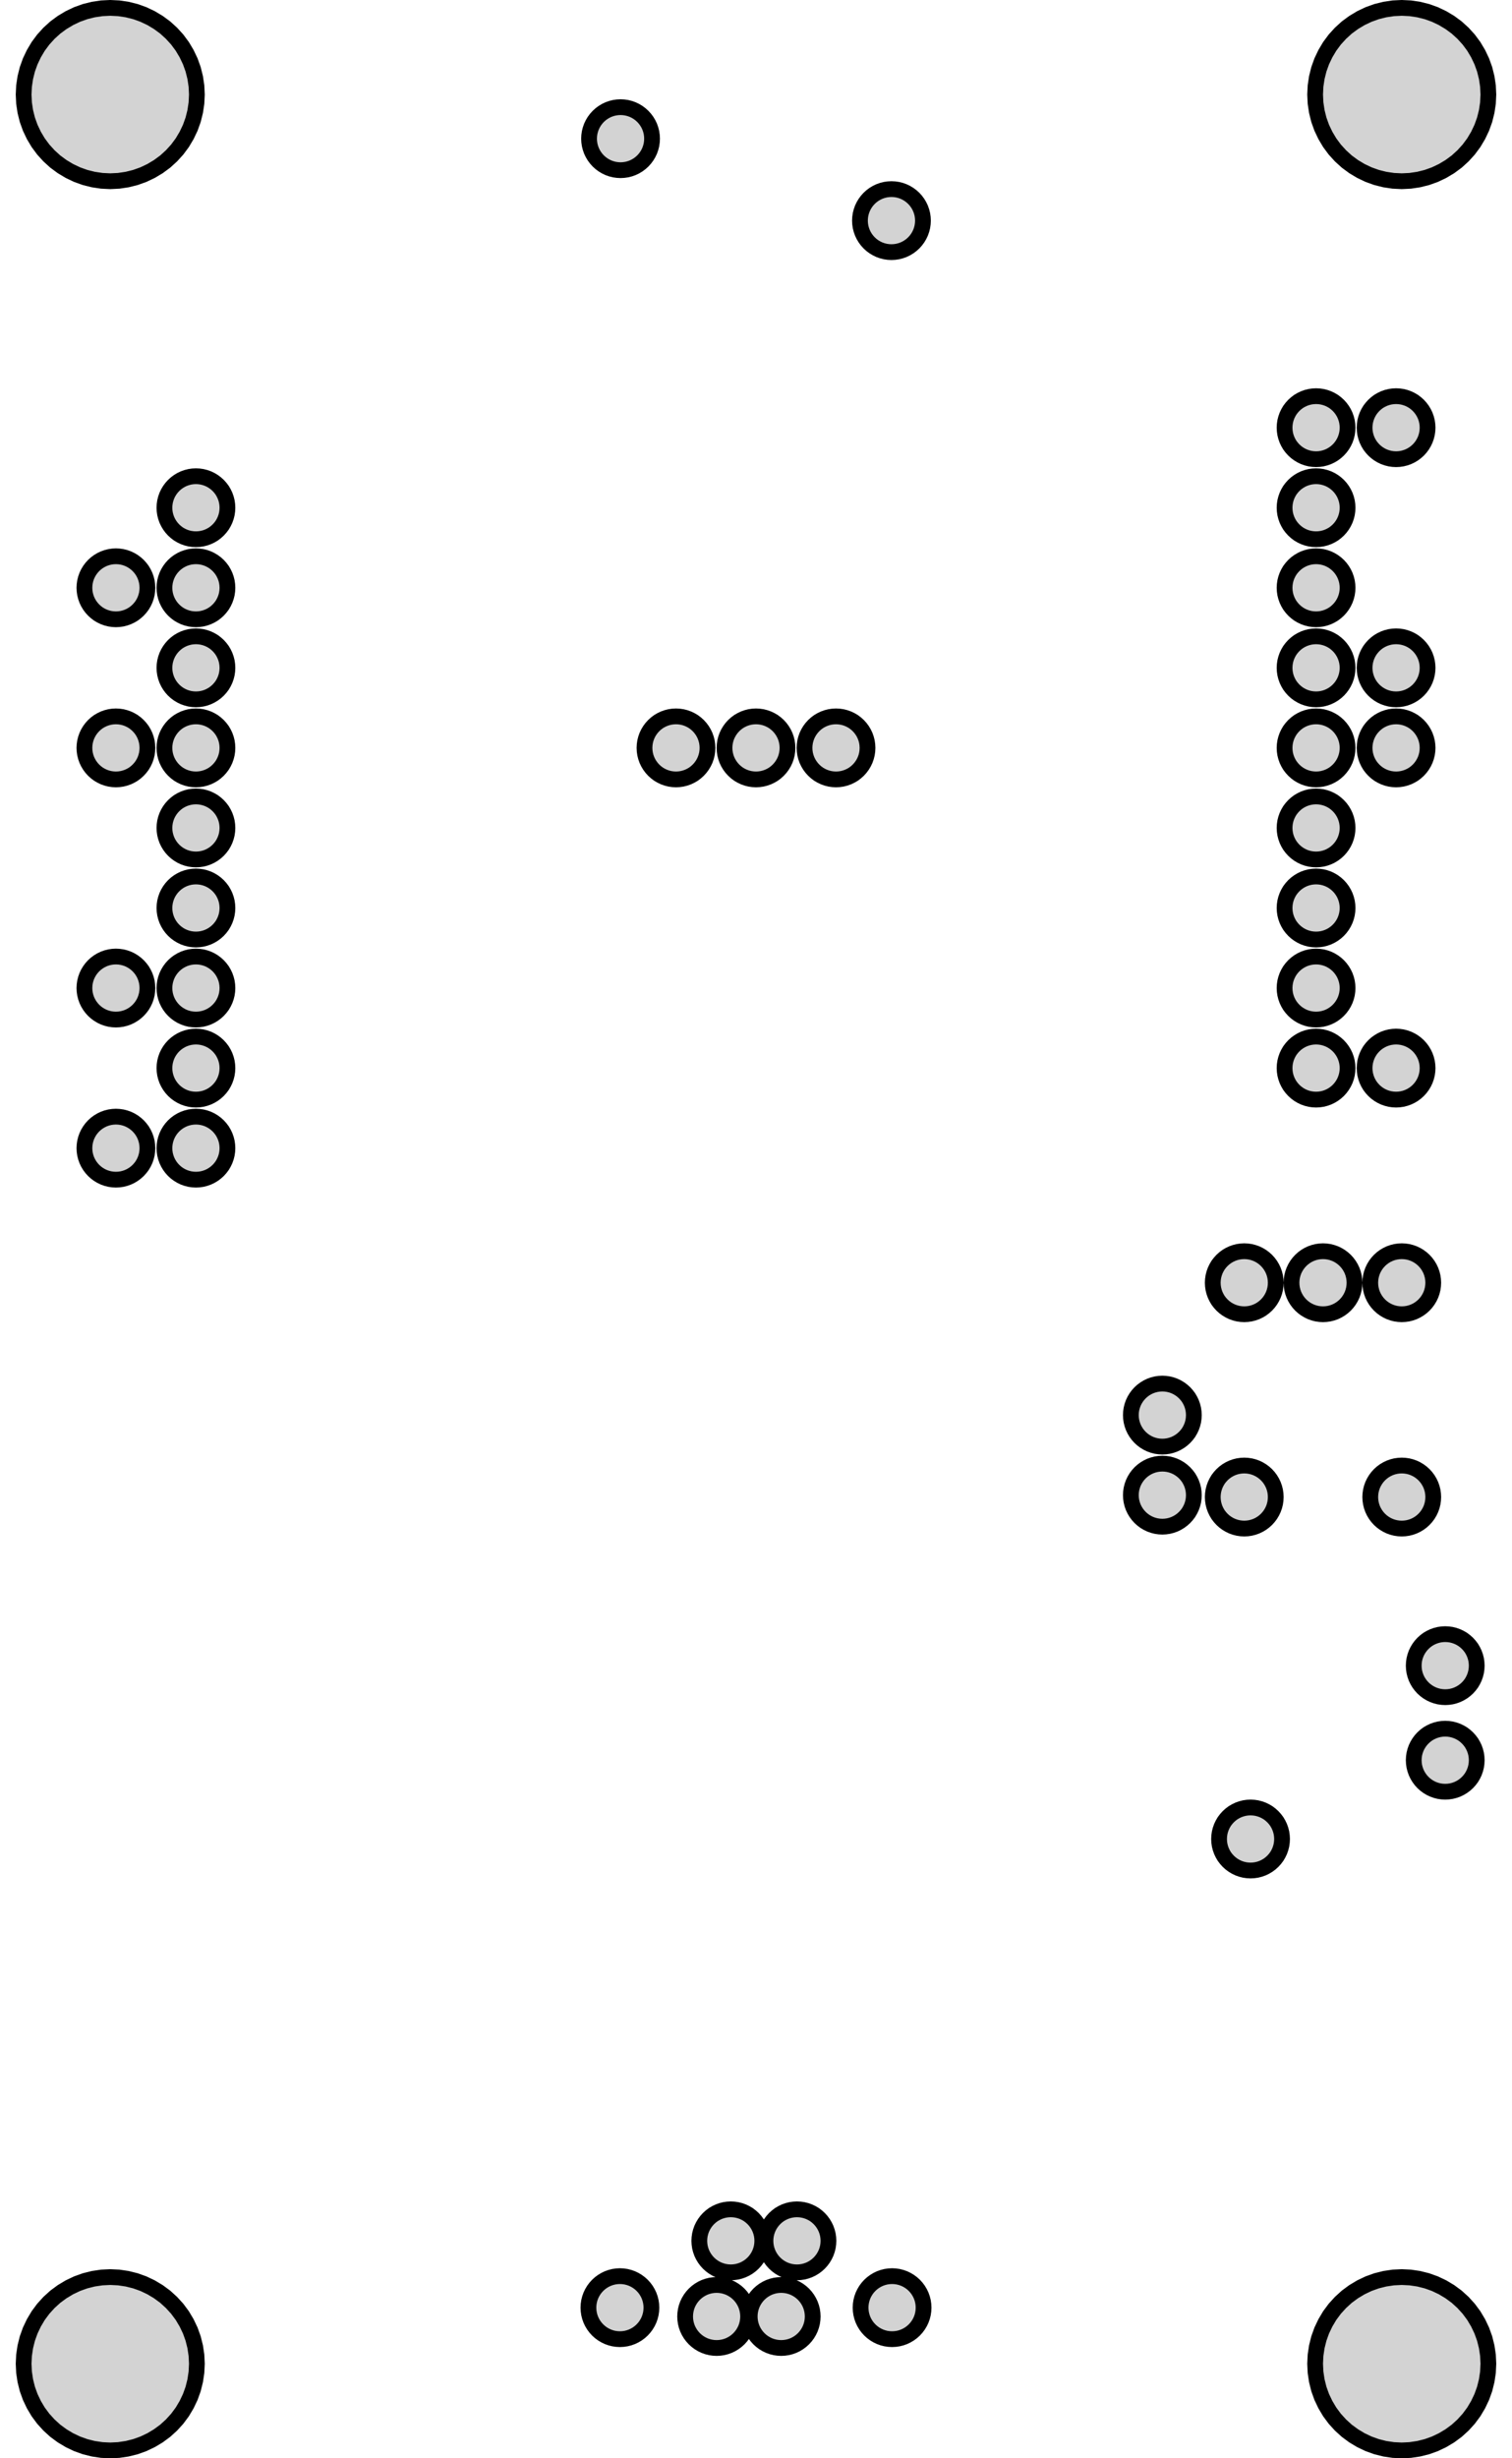 <?xml version="1.0" standalone="no"?>
<!DOCTYPE svg PUBLIC "-//W3C//DTD SVG 1.1//EN" "http://www.w3.org/Graphics/SVG/1.1/DTD/svg11.dtd">
<svg width="48mm" height="78mm" viewBox="-24 -39 48 78" xmlns="http://www.w3.org/2000/svg" version="1.1">
<title>OpenSCAD Model</title>
<path d="
M 20.77,-33.263 L 21.037,-33.303 L 21.298,-33.368 L 21.552,-33.459 L 21.796,-33.575 L 22.028,-33.714
 L 22.245,-33.874 L 22.445,-34.056 L 22.626,-34.255 L 22.787,-34.472 L 22.925,-34.704 L 23.041,-34.948
 L 23.132,-35.202 L 23.197,-35.464 L 23.237,-35.73 L 23.25,-36 L 23.237,-36.27 L 23.197,-36.536
 L 23.132,-36.798 L 23.041,-37.052 L 22.925,-37.296 L 22.787,-37.528 L 22.626,-37.745 L 22.445,-37.944
 L 22.245,-38.126 L 22.028,-38.286 L 21.796,-38.425 L 21.552,-38.541 L 21.298,-38.632 L 21.037,-38.697
 L 20.77,-38.737 L 20.5,-38.75 L 20.23,-38.737 L 19.963,-38.697 L 19.702,-38.632 L 19.448,-38.541
 L 19.204,-38.425 L 18.972,-38.286 L 18.755,-38.126 L 18.555,-37.944 L 18.374,-37.745 L 18.213,-37.528
 L 18.075,-37.296 L 17.959,-37.052 L 17.868,-36.798 L 17.803,-36.536 L 17.763,-36.27 L 17.75,-36
 L 17.763,-35.73 L 17.803,-35.464 L 17.868,-35.202 L 17.959,-34.948 L 18.075,-34.704 L 18.213,-34.472
 L 18.374,-34.255 L 18.555,-34.056 L 18.755,-33.874 L 18.972,-33.714 L 19.204,-33.575 L 19.448,-33.459
 L 19.702,-33.368 L 19.963,-33.303 L 20.23,-33.263 L 20.5,-33.25 z
M -20.23,-33.263 L -19.963,-33.303 L -19.702,-33.368 L -19.448,-33.459 L -19.204,-33.575 L -18.972,-33.714
 L -18.755,-33.874 L -18.555,-34.056 L -18.374,-34.255 L -18.213,-34.472 L -18.075,-34.704 L -17.959,-34.948
 L -17.868,-35.202 L -17.803,-35.464 L -17.763,-35.73 L -17.75,-36 L -17.763,-36.27 L -17.803,-36.536
 L -17.868,-36.798 L -17.959,-37.052 L -18.075,-37.296 L -18.213,-37.528 L -18.374,-37.745 L -18.555,-37.944
 L -18.755,-38.126 L -18.972,-38.286 L -19.204,-38.425 L -19.448,-38.541 L -19.702,-38.632 L -19.963,-38.697
 L -20.23,-38.737 L -20.5,-38.75 L -20.77,-38.737 L -21.037,-38.697 L -21.298,-38.632 L -21.552,-38.541
 L -21.796,-38.425 L -22.028,-38.286 L -22.245,-38.126 L -22.445,-37.944 L -22.626,-37.745 L -22.787,-37.528
 L -22.925,-37.296 L -23.041,-37.052 L -23.132,-36.798 L -23.197,-36.536 L -23.237,-36.27 L -23.25,-36
 L -23.237,-35.73 L -23.197,-35.464 L -23.132,-35.202 L -23.041,-34.948 L -22.925,-34.704 L -22.787,-34.472
 L -22.626,-34.255 L -22.445,-34.056 L -22.245,-33.874 L -22.028,-33.714 L -21.796,-33.575 L -21.552,-33.459
 L -21.298,-33.368 L -21.037,-33.303 L -20.77,-33.263 L -20.5,-33.25 z
M -4.202,-33.605 L -4.105,-33.619 L -4.01,-33.643 L -3.917,-33.676 L -3.829,-33.718 L -3.744,-33.769
 L -3.666,-33.827 L -3.593,-33.893 L -3.527,-33.966 L -3.469,-34.044 L -3.418,-34.129 L -3.376,-34.217
 L -3.343,-34.31 L -3.319,-34.405 L -3.305,-34.502 L -3.3,-34.6 L -3.305,-34.698 L -3.319,-34.795
 L -3.343,-34.89 L -3.376,-34.983 L -3.418,-35.071 L -3.469,-35.156 L -3.527,-35.234 L -3.593,-35.307
 L -3.666,-35.373 L -3.744,-35.431 L -3.829,-35.482 L -3.917,-35.524 L -4.01,-35.557 L -4.105,-35.581
 L -4.202,-35.595 L -4.3,-35.6 L -4.398,-35.595 L -4.495,-35.581 L -4.59,-35.557 L -4.683,-35.524
 L -4.771,-35.482 L -4.856,-35.431 L -4.934,-35.373 L -5.007,-35.307 L -5.073,-35.234 L -5.131,-35.156
 L -5.182,-35.071 L -5.224,-34.983 L -5.257,-34.89 L -5.281,-34.795 L -5.295,-34.698 L -5.3,-34.6
 L -5.295,-34.502 L -5.281,-34.405 L -5.257,-34.31 L -5.224,-34.217 L -5.182,-34.129 L -5.131,-34.044
 L -5.073,-33.966 L -5.007,-33.893 L -4.934,-33.827 L -4.856,-33.769 L -4.771,-33.718 L -4.683,-33.676
 L -4.59,-33.643 L -4.495,-33.619 L -4.398,-33.605 L -4.3,-33.6 z
M 4.398,-31.005 L 4.495,-31.019 L 4.59,-31.043 L 4.683,-31.076 L 4.771,-31.118 L 4.856,-31.169
 L 4.934,-31.227 L 5.007,-31.293 L 5.073,-31.366 L 5.131,-31.444 L 5.182,-31.529 L 5.224,-31.617
 L 5.257,-31.71 L 5.281,-31.805 L 5.295,-31.902 L 5.3,-32 L 5.295,-32.098 L 5.281,-32.195
 L 5.257,-32.29 L 5.224,-32.383 L 5.182,-32.471 L 5.131,-32.556 L 5.073,-32.634 L 5.007,-32.707
 L 4.934,-32.773 L 4.856,-32.831 L 4.771,-32.882 L 4.683,-32.924 L 4.59,-32.957 L 4.495,-32.981
 L 4.398,-32.995 L 4.3,-33 L 4.202,-32.995 L 4.105,-32.981 L 4.01,-32.957 L 3.917,-32.924
 L 3.829,-32.882 L 3.744,-32.831 L 3.666,-32.773 L 3.593,-32.707 L 3.527,-32.634 L 3.469,-32.556
 L 3.418,-32.471 L 3.376,-32.383 L 3.343,-32.29 L 3.319,-32.195 L 3.305,-32.098 L 3.3,-32
 L 3.305,-31.902 L 3.319,-31.805 L 3.343,-31.71 L 3.376,-31.617 L 3.418,-31.529 L 3.469,-31.444
 L 3.527,-31.366 L 3.593,-31.293 L 3.666,-31.227 L 3.744,-31.169 L 3.829,-31.118 L 3.917,-31.076
 L 4.01,-31.043 L 4.105,-31.019 L 4.202,-31.005 L 4.3,-31 z
M 20.418,-24.435 L 20.515,-24.449 L 20.61,-24.473 L 20.703,-24.506 L 20.791,-24.548 L 20.876,-24.599
 L 20.954,-24.657 L 21.027,-24.723 L 21.093,-24.796 L 21.151,-24.874 L 21.202,-24.959 L 21.244,-25.047
 L 21.277,-25.14 L 21.301,-25.235 L 21.315,-25.332 L 21.32,-25.43 L 21.315,-25.528 L 21.301,-25.625
 L 21.277,-25.72 L 21.244,-25.813 L 21.202,-25.901 L 21.151,-25.986 L 21.093,-26.064 L 21.027,-26.137
 L 20.954,-26.203 L 20.876,-26.262 L 20.791,-26.312 L 20.703,-26.354 L 20.61,-26.387 L 20.515,-26.411
 L 20.418,-26.425 L 20.32,-26.43 L 20.222,-26.425 L 20.125,-26.411 L 20.03,-26.387 L 19.937,-26.354
 L 19.849,-26.312 L 19.764,-26.262 L 19.686,-26.203 L 19.613,-26.137 L 19.547,-26.064 L 19.488,-25.986
 L 19.438,-25.901 L 19.396,-25.813 L 19.363,-25.72 L 19.339,-25.625 L 19.325,-25.528 L 19.32,-25.43
 L 19.325,-25.332 L 19.339,-25.235 L 19.363,-25.14 L 19.396,-25.047 L 19.438,-24.959 L 19.488,-24.874
 L 19.547,-24.796 L 19.613,-24.723 L 19.686,-24.657 L 19.764,-24.599 L 19.849,-24.548 L 19.937,-24.506
 L 20.03,-24.473 L 20.125,-24.449 L 20.222,-24.435 L 20.32,-24.43 z
M 17.878,-24.435 L 17.975,-24.449 L 18.07,-24.473 L 18.163,-24.506 L 18.251,-24.548 L 18.336,-24.599
 L 18.414,-24.657 L 18.487,-24.723 L 18.553,-24.796 L 18.611,-24.874 L 18.662,-24.959 L 18.704,-25.047
 L 18.737,-25.14 L 18.761,-25.235 L 18.775,-25.332 L 18.78,-25.43 L 18.775,-25.528 L 18.761,-25.625
 L 18.737,-25.72 L 18.704,-25.813 L 18.662,-25.901 L 18.611,-25.986 L 18.553,-26.064 L 18.487,-26.137
 L 18.414,-26.203 L 18.336,-26.262 L 18.251,-26.312 L 18.163,-26.354 L 18.07,-26.387 L 17.975,-26.411
 L 17.878,-26.425 L 17.78,-26.43 L 17.682,-26.425 L 17.585,-26.411 L 17.49,-26.387 L 17.397,-26.354
 L 17.309,-26.312 L 17.224,-26.262 L 17.146,-26.203 L 17.073,-26.137 L 17.007,-26.064 L 16.948,-25.986
 L 16.898,-25.901 L 16.856,-25.813 L 16.823,-25.72 L 16.799,-25.625 L 16.785,-25.528 L 16.78,-25.43
 L 16.785,-25.332 L 16.799,-25.235 L 16.823,-25.14 L 16.856,-25.047 L 16.898,-24.959 L 16.948,-24.874
 L 17.007,-24.796 L 17.073,-24.723 L 17.146,-24.657 L 17.224,-24.599 L 17.309,-24.548 L 17.397,-24.506
 L 17.49,-24.473 L 17.585,-24.449 L 17.682,-24.435 L 17.78,-24.43 z
M 17.878,-21.895 L 17.975,-21.909 L 18.07,-21.933 L 18.163,-21.966 L 18.251,-22.008 L 18.336,-22.058
 L 18.414,-22.117 L 18.487,-22.183 L 18.553,-22.256 L 18.611,-22.334 L 18.662,-22.419 L 18.704,-22.507
 L 18.737,-22.6 L 18.761,-22.695 L 18.775,-22.792 L 18.78,-22.89 L 18.775,-22.988 L 18.761,-23.085
 L 18.737,-23.18 L 18.704,-23.273 L 18.662,-23.361 L 18.611,-23.446 L 18.553,-23.524 L 18.487,-23.597
 L 18.414,-23.663 L 18.336,-23.721 L 18.251,-23.772 L 18.163,-23.814 L 18.07,-23.847 L 17.975,-23.871
 L 17.878,-23.885 L 17.78,-23.89 L 17.682,-23.885 L 17.585,-23.871 L 17.49,-23.847 L 17.397,-23.814
 L 17.309,-23.772 L 17.224,-23.721 L 17.146,-23.663 L 17.073,-23.597 L 17.007,-23.524 L 16.948,-23.446
 L 16.898,-23.361 L 16.856,-23.273 L 16.823,-23.18 L 16.799,-23.085 L 16.785,-22.988 L 16.78,-22.89
 L 16.785,-22.792 L 16.799,-22.695 L 16.823,-22.6 L 16.856,-22.507 L 16.898,-22.419 L 16.948,-22.334
 L 17.007,-22.256 L 17.073,-22.183 L 17.146,-22.117 L 17.224,-22.058 L 17.309,-22.008 L 17.397,-21.966
 L 17.49,-21.933 L 17.585,-21.909 L 17.682,-21.895 L 17.78,-21.89 z
M -17.682,-21.895 L -17.585,-21.909 L -17.49,-21.933 L -17.397,-21.966 L -17.309,-22.008 L -17.224,-22.058
 L -17.146,-22.117 L -17.073,-22.183 L -17.007,-22.256 L -16.948,-22.334 L -16.898,-22.419 L -16.856,-22.507
 L -16.823,-22.6 L -16.799,-22.695 L -16.785,-22.792 L -16.78,-22.89 L -16.785,-22.988 L -16.799,-23.085
 L -16.823,-23.18 L -16.856,-23.273 L -16.898,-23.361 L -16.948,-23.446 L -17.007,-23.524 L -17.073,-23.597
 L -17.146,-23.663 L -17.224,-23.721 L -17.309,-23.772 L -17.397,-23.814 L -17.49,-23.847 L -17.585,-23.871
 L -17.682,-23.885 L -17.78,-23.89 L -17.878,-23.885 L -17.975,-23.871 L -18.07,-23.847 L -18.163,-23.814
 L -18.251,-23.772 L -18.336,-23.721 L -18.414,-23.663 L -18.487,-23.597 L -18.553,-23.524 L -18.611,-23.446
 L -18.662,-23.361 L -18.704,-23.273 L -18.737,-23.18 L -18.761,-23.085 L -18.775,-22.988 L -18.78,-22.89
 L -18.775,-22.792 L -18.761,-22.695 L -18.737,-22.6 L -18.704,-22.507 L -18.662,-22.419 L -18.611,-22.334
 L -18.553,-22.256 L -18.487,-22.183 L -18.414,-22.117 L -18.336,-22.058 L -18.251,-22.008 L -18.163,-21.966
 L -18.07,-21.933 L -17.975,-21.909 L -17.878,-21.895 L -17.78,-21.89 z
M -17.682,-19.355 L -17.585,-19.369 L -17.49,-19.393 L -17.397,-19.426 L -17.309,-19.468 L -17.224,-19.518
 L -17.146,-19.577 L -17.073,-19.643 L -17.007,-19.716 L -16.948,-19.794 L -16.898,-19.879 L -16.856,-19.967
 L -16.823,-20.06 L -16.799,-20.155 L -16.785,-20.252 L -16.78,-20.35 L -16.785,-20.448 L -16.799,-20.545
 L -16.823,-20.64 L -16.856,-20.733 L -16.898,-20.821 L -16.948,-20.906 L -17.007,-20.984 L -17.073,-21.057
 L -17.146,-21.123 L -17.224,-21.181 L -17.309,-21.232 L -17.397,-21.274 L -17.49,-21.307 L -17.585,-21.331
 L -17.682,-21.345 L -17.78,-21.35 L -17.878,-21.345 L -17.975,-21.331 L -18.07,-21.307 L -18.163,-21.274
 L -18.251,-21.232 L -18.336,-21.181 L -18.414,-21.123 L -18.487,-21.057 L -18.553,-20.984 L -18.611,-20.906
 L -18.662,-20.821 L -18.704,-20.733 L -18.737,-20.64 L -18.761,-20.545 L -18.775,-20.448 L -18.78,-20.35
 L -18.775,-20.252 L -18.761,-20.155 L -18.737,-20.06 L -18.704,-19.967 L -18.662,-19.879 L -18.611,-19.794
 L -18.553,-19.716 L -18.487,-19.643 L -18.414,-19.577 L -18.336,-19.518 L -18.251,-19.468 L -18.163,-19.426
 L -18.07,-19.393 L -17.975,-19.369 L -17.878,-19.355 L -17.78,-19.35 z
M -20.222,-19.355 L -20.125,-19.369 L -20.03,-19.393 L -19.937,-19.426 L -19.849,-19.468 L -19.764,-19.518
 L -19.686,-19.577 L -19.613,-19.643 L -19.547,-19.716 L -19.488,-19.794 L -19.438,-19.879 L -19.396,-19.967
 L -19.363,-20.06 L -19.339,-20.155 L -19.325,-20.252 L -19.32,-20.35 L -19.325,-20.448 L -19.339,-20.545
 L -19.363,-20.64 L -19.396,-20.733 L -19.438,-20.821 L -19.488,-20.906 L -19.547,-20.984 L -19.613,-21.057
 L -19.686,-21.123 L -19.764,-21.181 L -19.849,-21.232 L -19.937,-21.274 L -20.03,-21.307 L -20.125,-21.331
 L -20.222,-21.345 L -20.32,-21.35 L -20.418,-21.345 L -20.515,-21.331 L -20.61,-21.307 L -20.703,-21.274
 L -20.791,-21.232 L -20.876,-21.181 L -20.954,-21.123 L -21.027,-21.057 L -21.093,-20.984 L -21.151,-20.906
 L -21.202,-20.821 L -21.244,-20.733 L -21.277,-20.64 L -21.301,-20.545 L -21.315,-20.448 L -21.32,-20.35
 L -21.315,-20.252 L -21.301,-20.155 L -21.277,-20.06 L -21.244,-19.967 L -21.202,-19.879 L -21.151,-19.794
 L -21.093,-19.716 L -21.027,-19.643 L -20.954,-19.577 L -20.876,-19.518 L -20.791,-19.468 L -20.703,-19.426
 L -20.61,-19.393 L -20.515,-19.369 L -20.418,-19.355 L -20.32,-19.35 z
M 17.878,-19.355 L 17.975,-19.369 L 18.07,-19.393 L 18.163,-19.426 L 18.251,-19.468 L 18.336,-19.518
 L 18.414,-19.577 L 18.487,-19.643 L 18.553,-19.716 L 18.611,-19.794 L 18.662,-19.879 L 18.704,-19.967
 L 18.737,-20.06 L 18.761,-20.155 L 18.775,-20.252 L 18.78,-20.35 L 18.775,-20.448 L 18.761,-20.545
 L 18.737,-20.64 L 18.704,-20.733 L 18.662,-20.821 L 18.611,-20.906 L 18.553,-20.984 L 18.487,-21.057
 L 18.414,-21.123 L 18.336,-21.181 L 18.251,-21.232 L 18.163,-21.274 L 18.07,-21.307 L 17.975,-21.331
 L 17.878,-21.345 L 17.78,-21.35 L 17.682,-21.345 L 17.585,-21.331 L 17.49,-21.307 L 17.397,-21.274
 L 17.309,-21.232 L 17.224,-21.181 L 17.146,-21.123 L 17.073,-21.057 L 17.007,-20.984 L 16.948,-20.906
 L 16.898,-20.821 L 16.856,-20.733 L 16.823,-20.64 L 16.799,-20.545 L 16.785,-20.448 L 16.78,-20.35
 L 16.785,-20.252 L 16.799,-20.155 L 16.823,-20.06 L 16.856,-19.967 L 16.898,-19.879 L 16.948,-19.794
 L 17.007,-19.716 L 17.073,-19.643 L 17.146,-19.577 L 17.224,-19.518 L 17.309,-19.468 L 17.397,-19.426
 L 17.49,-19.393 L 17.585,-19.369 L 17.682,-19.355 L 17.78,-19.35 z
M -17.682,-16.815 L -17.585,-16.829 L -17.49,-16.853 L -17.397,-16.886 L -17.309,-16.928 L -17.224,-16.979
 L -17.146,-17.037 L -17.073,-17.103 L -17.007,-17.176 L -16.948,-17.254 L -16.898,-17.339 L -16.856,-17.427
 L -16.823,-17.52 L -16.799,-17.615 L -16.785,-17.712 L -16.78,-17.81 L -16.785,-17.908 L -16.799,-18.005
 L -16.823,-18.1 L -16.856,-18.193 L -16.898,-18.281 L -16.948,-18.366 L -17.007,-18.444 L -17.073,-18.517
 L -17.146,-18.583 L -17.224,-18.642 L -17.309,-18.692 L -17.397,-18.734 L -17.49,-18.767 L -17.585,-18.791
 L -17.682,-18.805 L -17.78,-18.81 L -17.878,-18.805 L -17.975,-18.791 L -18.07,-18.767 L -18.163,-18.734
 L -18.251,-18.692 L -18.336,-18.642 L -18.414,-18.583 L -18.487,-18.517 L -18.553,-18.444 L -18.611,-18.366
 L -18.662,-18.281 L -18.704,-18.193 L -18.737,-18.1 L -18.761,-18.005 L -18.775,-17.908 L -18.78,-17.81
 L -18.775,-17.712 L -18.761,-17.615 L -18.737,-17.52 L -18.704,-17.427 L -18.662,-17.339 L -18.611,-17.254
 L -18.553,-17.176 L -18.487,-17.103 L -18.414,-17.037 L -18.336,-16.979 L -18.251,-16.928 L -18.163,-16.886
 L -18.07,-16.853 L -17.975,-16.829 L -17.878,-16.815 L -17.78,-16.81 z
M 20.418,-16.815 L 20.515,-16.829 L 20.61,-16.853 L 20.703,-16.886 L 20.791,-16.928 L 20.876,-16.979
 L 20.954,-17.037 L 21.027,-17.103 L 21.093,-17.176 L 21.151,-17.254 L 21.202,-17.339 L 21.244,-17.427
 L 21.277,-17.52 L 21.301,-17.615 L 21.315,-17.712 L 21.32,-17.81 L 21.315,-17.908 L 21.301,-18.005
 L 21.277,-18.1 L 21.244,-18.193 L 21.202,-18.281 L 21.151,-18.366 L 21.093,-18.444 L 21.027,-18.517
 L 20.954,-18.583 L 20.876,-18.642 L 20.791,-18.692 L 20.703,-18.734 L 20.61,-18.767 L 20.515,-18.791
 L 20.418,-18.805 L 20.32,-18.81 L 20.222,-18.805 L 20.125,-18.791 L 20.03,-18.767 L 19.937,-18.734
 L 19.849,-18.692 L 19.764,-18.642 L 19.686,-18.583 L 19.613,-18.517 L 19.547,-18.444 L 19.488,-18.366
 L 19.438,-18.281 L 19.396,-18.193 L 19.363,-18.1 L 19.339,-18.005 L 19.325,-17.908 L 19.32,-17.81
 L 19.325,-17.712 L 19.339,-17.615 L 19.363,-17.52 L 19.396,-17.427 L 19.438,-17.339 L 19.488,-17.254
 L 19.547,-17.176 L 19.613,-17.103 L 19.686,-17.037 L 19.764,-16.979 L 19.849,-16.928 L 19.937,-16.886
 L 20.03,-16.853 L 20.125,-16.829 L 20.222,-16.815 L 20.32,-16.81 z
M 17.878,-16.815 L 17.975,-16.829 L 18.07,-16.853 L 18.163,-16.886 L 18.251,-16.928 L 18.336,-16.979
 L 18.414,-17.037 L 18.487,-17.103 L 18.553,-17.176 L 18.611,-17.254 L 18.662,-17.339 L 18.704,-17.427
 L 18.737,-17.52 L 18.761,-17.615 L 18.775,-17.712 L 18.78,-17.81 L 18.775,-17.908 L 18.761,-18.005
 L 18.737,-18.1 L 18.704,-18.193 L 18.662,-18.281 L 18.611,-18.366 L 18.553,-18.444 L 18.487,-18.517
 L 18.414,-18.583 L 18.336,-18.642 L 18.251,-18.692 L 18.163,-18.734 L 18.07,-18.767 L 17.975,-18.791
 L 17.878,-18.805 L 17.78,-18.81 L 17.682,-18.805 L 17.585,-18.791 L 17.49,-18.767 L 17.397,-18.734
 L 17.309,-18.692 L 17.224,-18.642 L 17.146,-18.583 L 17.073,-18.517 L 17.007,-18.444 L 16.948,-18.366
 L 16.898,-18.281 L 16.856,-18.193 L 16.823,-18.1 L 16.799,-18.005 L 16.785,-17.908 L 16.78,-17.81
 L 16.785,-17.712 L 16.799,-17.615 L 16.823,-17.52 L 16.856,-17.427 L 16.898,-17.339 L 16.948,-17.254
 L 17.007,-17.176 L 17.073,-17.103 L 17.146,-17.037 L 17.224,-16.979 L 17.309,-16.928 L 17.397,-16.886
 L 17.49,-16.853 L 17.585,-16.829 L 17.682,-16.815 L 17.78,-16.81 z
M -17.682,-14.275 L -17.585,-14.289 L -17.49,-14.313 L -17.397,-14.346 L -17.309,-14.388 L -17.224,-14.438
 L -17.146,-14.497 L -17.073,-14.563 L -17.007,-14.636 L -16.948,-14.714 L -16.898,-14.799 L -16.856,-14.887
 L -16.823,-14.98 L -16.799,-15.075 L -16.785,-15.172 L -16.78,-15.27 L -16.785,-15.368 L -16.799,-15.465
 L -16.823,-15.56 L -16.856,-15.653 L -16.898,-15.741 L -16.948,-15.826 L -17.007,-15.904 L -17.073,-15.977
 L -17.146,-16.043 L -17.224,-16.102 L -17.309,-16.152 L -17.397,-16.194 L -17.49,-16.227 L -17.585,-16.251
 L -17.682,-16.265 L -17.78,-16.27 L -17.878,-16.265 L -17.975,-16.251 L -18.07,-16.227 L -18.163,-16.194
 L -18.251,-16.152 L -18.336,-16.102 L -18.414,-16.043 L -18.487,-15.977 L -18.553,-15.904 L -18.611,-15.826
 L -18.662,-15.741 L -18.704,-15.653 L -18.737,-15.56 L -18.761,-15.465 L -18.775,-15.368 L -18.78,-15.27
 L -18.775,-15.172 L -18.761,-15.075 L -18.737,-14.98 L -18.704,-14.887 L -18.662,-14.799 L -18.611,-14.714
 L -18.553,-14.636 L -18.487,-14.563 L -18.414,-14.497 L -18.336,-14.438 L -18.251,-14.388 L -18.163,-14.346
 L -18.07,-14.313 L -17.975,-14.289 L -17.878,-14.275 L -17.78,-14.27 z
M 0.098,-14.275 L 0.195,-14.289 L 0.29,-14.313 L 0.383,-14.346 L 0.471,-14.388 L 0.556,-14.438
 L 0.634,-14.497 L 0.707,-14.563 L 0.773,-14.636 L 0.831,-14.714 L 0.882,-14.799 L 0.924,-14.887
 L 0.957,-14.98 L 0.981,-15.075 L 0.995,-15.172 L 1,-15.27 L 0.995,-15.368 L 0.981,-15.465
 L 0.957,-15.56 L 0.924,-15.653 L 0.882,-15.741 L 0.831,-15.826 L 0.773,-15.904 L 0.707,-15.977
 L 0.634,-16.043 L 0.556,-16.102 L 0.471,-16.152 L 0.383,-16.194 L 0.29,-16.227 L 0.195,-16.251
 L 0.098,-16.265 L 8.88178e-16,-16.27 L -0.098,-16.265 L -0.195,-16.251 L -0.29,-16.227 L -0.383,-16.194
 L -0.471,-16.152 L -0.556,-16.102 L -0.634,-16.043 L -0.707,-15.977 L -0.773,-15.904 L -0.831,-15.826
 L -0.882,-15.741 L -0.924,-15.653 L -0.957,-15.56 L -0.981,-15.465 L -0.995,-15.368 L -1,-15.27
 L -0.995,-15.172 L -0.981,-15.075 L -0.957,-14.98 L -0.924,-14.887 L -0.882,-14.799 L -0.831,-14.714
 L -0.773,-14.636 L -0.707,-14.563 L -0.634,-14.497 L -0.556,-14.438 L -0.471,-14.388 L -0.383,-14.346
 L -0.29,-14.313 L -0.195,-14.289 L -0.098,-14.275 L 8.88178e-16,-14.27 z
M -2.442,-14.275 L -2.345,-14.289 L -2.25,-14.313 L -2.157,-14.346 L -2.069,-14.388 L -1.984,-14.438
 L -1.906,-14.497 L -1.833,-14.563 L -1.767,-14.636 L -1.709,-14.714 L -1.658,-14.799 L -1.616,-14.887
 L -1.583,-14.98 L -1.559,-15.075 L -1.545,-15.172 L -1.54,-15.27 L -1.545,-15.368 L -1.559,-15.465
 L -1.583,-15.56 L -1.616,-15.653 L -1.658,-15.741 L -1.709,-15.826 L -1.767,-15.904 L -1.833,-15.977
 L -1.906,-16.043 L -1.984,-16.102 L -2.069,-16.152 L -2.157,-16.194 L -2.25,-16.227 L -2.345,-16.251
 L -2.442,-16.265 L -2.54,-16.27 L -2.638,-16.265 L -2.735,-16.251 L -2.83,-16.227 L -2.923,-16.194
 L -3.011,-16.152 L -3.096,-16.102 L -3.174,-16.043 L -3.247,-15.977 L -3.313,-15.904 L -3.371,-15.826
 L -3.422,-15.741 L -3.464,-15.653 L -3.497,-15.56 L -3.521,-15.465 L -3.535,-15.368 L -3.54,-15.27
 L -3.535,-15.172 L -3.521,-15.075 L -3.497,-14.98 L -3.464,-14.887 L -3.422,-14.799 L -3.371,-14.714
 L -3.313,-14.636 L -3.247,-14.563 L -3.174,-14.497 L -3.096,-14.438 L -3.011,-14.388 L -2.923,-14.346
 L -2.83,-14.313 L -2.735,-14.289 L -2.638,-14.275 L -2.54,-14.27 z
M 20.418,-14.275 L 20.515,-14.289 L 20.61,-14.313 L 20.703,-14.346 L 20.791,-14.388 L 20.876,-14.438
 L 20.954,-14.497 L 21.027,-14.563 L 21.093,-14.636 L 21.151,-14.714 L 21.202,-14.799 L 21.244,-14.887
 L 21.277,-14.98 L 21.301,-15.075 L 21.315,-15.172 L 21.32,-15.27 L 21.315,-15.368 L 21.301,-15.465
 L 21.277,-15.56 L 21.244,-15.653 L 21.202,-15.741 L 21.151,-15.826 L 21.093,-15.904 L 21.027,-15.977
 L 20.954,-16.043 L 20.876,-16.102 L 20.791,-16.152 L 20.703,-16.194 L 20.61,-16.227 L 20.515,-16.251
 L 20.418,-16.265 L 20.32,-16.27 L 20.222,-16.265 L 20.125,-16.251 L 20.03,-16.227 L 19.937,-16.194
 L 19.849,-16.152 L 19.764,-16.102 L 19.686,-16.043 L 19.613,-15.977 L 19.547,-15.904 L 19.488,-15.826
 L 19.438,-15.741 L 19.396,-15.653 L 19.363,-15.56 L 19.339,-15.465 L 19.325,-15.368 L 19.32,-15.27
 L 19.325,-15.172 L 19.339,-15.075 L 19.363,-14.98 L 19.396,-14.887 L 19.438,-14.799 L 19.488,-14.714
 L 19.547,-14.636 L 19.613,-14.563 L 19.686,-14.497 L 19.764,-14.438 L 19.849,-14.388 L 19.937,-14.346
 L 20.03,-14.313 L 20.125,-14.289 L 20.222,-14.275 L 20.32,-14.27 z
M 17.878,-14.275 L 17.975,-14.289 L 18.07,-14.313 L 18.163,-14.346 L 18.251,-14.388 L 18.336,-14.438
 L 18.414,-14.497 L 18.487,-14.563 L 18.553,-14.636 L 18.611,-14.714 L 18.662,-14.799 L 18.704,-14.887
 L 18.737,-14.98 L 18.761,-15.075 L 18.775,-15.172 L 18.78,-15.27 L 18.775,-15.368 L 18.761,-15.465
 L 18.737,-15.56 L 18.704,-15.653 L 18.662,-15.741 L 18.611,-15.826 L 18.553,-15.904 L 18.487,-15.977
 L 18.414,-16.043 L 18.336,-16.102 L 18.251,-16.152 L 18.163,-16.194 L 18.07,-16.227 L 17.975,-16.251
 L 17.878,-16.265 L 17.78,-16.27 L 17.682,-16.265 L 17.585,-16.251 L 17.49,-16.227 L 17.397,-16.194
 L 17.309,-16.152 L 17.224,-16.102 L 17.146,-16.043 L 17.073,-15.977 L 17.007,-15.904 L 16.948,-15.826
 L 16.898,-15.741 L 16.856,-15.653 L 16.823,-15.56 L 16.799,-15.465 L 16.785,-15.368 L 16.78,-15.27
 L 16.785,-15.172 L 16.799,-15.075 L 16.823,-14.98 L 16.856,-14.887 L 16.898,-14.799 L 16.948,-14.714
 L 17.007,-14.636 L 17.073,-14.563 L 17.146,-14.497 L 17.224,-14.438 L 17.309,-14.388 L 17.397,-14.346
 L 17.49,-14.313 L 17.585,-14.289 L 17.682,-14.275 L 17.78,-14.27 z
M 2.638,-14.275 L 2.735,-14.289 L 2.83,-14.313 L 2.923,-14.346 L 3.011,-14.388 L 3.096,-14.438
 L 3.174,-14.497 L 3.247,-14.563 L 3.313,-14.636 L 3.371,-14.714 L 3.422,-14.799 L 3.464,-14.887
 L 3.497,-14.98 L 3.521,-15.075 L 3.535,-15.172 L 3.54,-15.27 L 3.535,-15.368 L 3.521,-15.465
 L 3.497,-15.56 L 3.464,-15.653 L 3.422,-15.741 L 3.371,-15.826 L 3.313,-15.904 L 3.247,-15.977
 L 3.174,-16.043 L 3.096,-16.102 L 3.011,-16.152 L 2.923,-16.194 L 2.83,-16.227 L 2.735,-16.251
 L 2.638,-16.265 L 2.54,-16.27 L 2.442,-16.265 L 2.345,-16.251 L 2.25,-16.227 L 2.157,-16.194
 L 2.069,-16.152 L 1.984,-16.102 L 1.906,-16.043 L 1.833,-15.977 L 1.767,-15.904 L 1.709,-15.826
 L 1.658,-15.741 L 1.616,-15.653 L 1.583,-15.56 L 1.559,-15.465 L 1.545,-15.368 L 1.54,-15.27
 L 1.545,-15.172 L 1.559,-15.075 L 1.583,-14.98 L 1.616,-14.887 L 1.658,-14.799 L 1.709,-14.714
 L 1.767,-14.636 L 1.833,-14.563 L 1.906,-14.497 L 1.984,-14.438 L 2.069,-14.388 L 2.157,-14.346
 L 2.25,-14.313 L 2.345,-14.289 L 2.442,-14.275 L 2.54,-14.27 z
M -20.222,-14.275 L -20.125,-14.289 L -20.03,-14.313 L -19.937,-14.346 L -19.849,-14.388 L -19.764,-14.438
 L -19.686,-14.497 L -19.613,-14.563 L -19.547,-14.636 L -19.488,-14.714 L -19.438,-14.799 L -19.396,-14.887
 L -19.363,-14.98 L -19.339,-15.075 L -19.325,-15.172 L -19.32,-15.27 L -19.325,-15.368 L -19.339,-15.465
 L -19.363,-15.56 L -19.396,-15.653 L -19.438,-15.741 L -19.488,-15.826 L -19.547,-15.904 L -19.613,-15.977
 L -19.686,-16.043 L -19.764,-16.102 L -19.849,-16.152 L -19.937,-16.194 L -20.03,-16.227 L -20.125,-16.251
 L -20.222,-16.265 L -20.32,-16.27 L -20.418,-16.265 L -20.515,-16.251 L -20.61,-16.227 L -20.703,-16.194
 L -20.791,-16.152 L -20.876,-16.102 L -20.954,-16.043 L -21.027,-15.977 L -21.093,-15.904 L -21.151,-15.826
 L -21.202,-15.741 L -21.244,-15.653 L -21.277,-15.56 L -21.301,-15.465 L -21.315,-15.368 L -21.32,-15.27
 L -21.315,-15.172 L -21.301,-15.075 L -21.277,-14.98 L -21.244,-14.887 L -21.202,-14.799 L -21.151,-14.714
 L -21.093,-14.636 L -21.027,-14.563 L -20.954,-14.497 L -20.876,-14.438 L -20.791,-14.388 L -20.703,-14.346
 L -20.61,-14.313 L -20.515,-14.289 L -20.418,-14.275 L -20.32,-14.27 z
M -17.682,-11.735 L -17.585,-11.749 L -17.49,-11.773 L -17.397,-11.806 L -17.309,-11.848 L -17.224,-11.899
 L -17.146,-11.957 L -17.073,-12.023 L -17.007,-12.096 L -16.948,-12.174 L -16.898,-12.259 L -16.856,-12.347
 L -16.823,-12.44 L -16.799,-12.535 L -16.785,-12.632 L -16.78,-12.73 L -16.785,-12.828 L -16.799,-12.925
 L -16.823,-13.02 L -16.856,-13.113 L -16.898,-13.201 L -16.948,-13.286 L -17.007,-13.364 L -17.073,-13.437
 L -17.146,-13.503 L -17.224,-13.562 L -17.309,-13.612 L -17.397,-13.654 L -17.49,-13.687 L -17.585,-13.711
 L -17.682,-13.725 L -17.78,-13.73 L -17.878,-13.725 L -17.975,-13.711 L -18.07,-13.687 L -18.163,-13.654
 L -18.251,-13.612 L -18.336,-13.562 L -18.414,-13.503 L -18.487,-13.437 L -18.553,-13.364 L -18.611,-13.286
 L -18.662,-13.201 L -18.704,-13.113 L -18.737,-13.02 L -18.761,-12.925 L -18.775,-12.828 L -18.78,-12.73
 L -18.775,-12.632 L -18.761,-12.535 L -18.737,-12.44 L -18.704,-12.347 L -18.662,-12.259 L -18.611,-12.174
 L -18.553,-12.096 L -18.487,-12.023 L -18.414,-11.957 L -18.336,-11.899 L -18.251,-11.848 L -18.163,-11.806
 L -18.07,-11.773 L -17.975,-11.749 L -17.878,-11.735 L -17.78,-11.73 z
M 17.878,-11.735 L 17.975,-11.749 L 18.07,-11.773 L 18.163,-11.806 L 18.251,-11.848 L 18.336,-11.899
 L 18.414,-11.957 L 18.487,-12.023 L 18.553,-12.096 L 18.611,-12.174 L 18.662,-12.259 L 18.704,-12.347
 L 18.737,-12.44 L 18.761,-12.535 L 18.775,-12.632 L 18.78,-12.73 L 18.775,-12.828 L 18.761,-12.925
 L 18.737,-13.02 L 18.704,-13.113 L 18.662,-13.201 L 18.611,-13.286 L 18.553,-13.364 L 18.487,-13.437
 L 18.414,-13.503 L 18.336,-13.562 L 18.251,-13.612 L 18.163,-13.654 L 18.07,-13.687 L 17.975,-13.711
 L 17.878,-13.725 L 17.78,-13.73 L 17.682,-13.725 L 17.585,-13.711 L 17.49,-13.687 L 17.397,-13.654
 L 17.309,-13.612 L 17.224,-13.562 L 17.146,-13.503 L 17.073,-13.437 L 17.007,-13.364 L 16.948,-13.286
 L 16.898,-13.201 L 16.856,-13.113 L 16.823,-13.02 L 16.799,-12.925 L 16.785,-12.828 L 16.78,-12.73
 L 16.785,-12.632 L 16.799,-12.535 L 16.823,-12.44 L 16.856,-12.347 L 16.898,-12.259 L 16.948,-12.174
 L 17.007,-12.096 L 17.073,-12.023 L 17.146,-11.957 L 17.224,-11.899 L 17.309,-11.848 L 17.397,-11.806
 L 17.49,-11.773 L 17.585,-11.749 L 17.682,-11.735 L 17.78,-11.73 z
M -17.682,-9.195 L -17.585,-9.209 L -17.49,-9.233 L -17.397,-9.266 L -17.309,-9.308 L -17.224,-9.359
 L -17.146,-9.417 L -17.073,-9.483 L -17.007,-9.556 L -16.948,-9.634 L -16.898,-9.719 L -16.856,-9.807
 L -16.823,-9.9 L -16.799,-9.995 L -16.785,-10.092 L -16.78,-10.19 L -16.785,-10.288 L -16.799,-10.385
 L -16.823,-10.48 L -16.856,-10.573 L -16.898,-10.661 L -16.948,-10.746 L -17.007,-10.824 L -17.073,-10.897
 L -17.146,-10.963 L -17.224,-11.021 L -17.309,-11.072 L -17.397,-11.114 L -17.49,-11.147 L -17.585,-11.171
 L -17.682,-11.185 L -17.78,-11.19 L -17.878,-11.185 L -17.975,-11.171 L -18.07,-11.147 L -18.163,-11.114
 L -18.251,-11.072 L -18.336,-11.021 L -18.414,-10.963 L -18.487,-10.897 L -18.553,-10.824 L -18.611,-10.746
 L -18.662,-10.661 L -18.704,-10.573 L -18.737,-10.48 L -18.761,-10.385 L -18.775,-10.288 L -18.78,-10.19
 L -18.775,-10.092 L -18.761,-9.995 L -18.737,-9.9 L -18.704,-9.807 L -18.662,-9.719 L -18.611,-9.634
 L -18.553,-9.556 L -18.487,-9.483 L -18.414,-9.417 L -18.336,-9.359 L -18.251,-9.308 L -18.163,-9.266
 L -18.07,-9.233 L -17.975,-9.209 L -17.878,-9.195 L -17.78,-9.19 z
M 17.878,-9.195 L 17.975,-9.209 L 18.07,-9.233 L 18.163,-9.266 L 18.251,-9.308 L 18.336,-9.359
 L 18.414,-9.417 L 18.487,-9.483 L 18.553,-9.556 L 18.611,-9.634 L 18.662,-9.719 L 18.704,-9.807
 L 18.737,-9.9 L 18.761,-9.995 L 18.775,-10.092 L 18.78,-10.19 L 18.775,-10.288 L 18.761,-10.385
 L 18.737,-10.48 L 18.704,-10.573 L 18.662,-10.661 L 18.611,-10.746 L 18.553,-10.824 L 18.487,-10.897
 L 18.414,-10.963 L 18.336,-11.021 L 18.251,-11.072 L 18.163,-11.114 L 18.07,-11.147 L 17.975,-11.171
 L 17.878,-11.185 L 17.78,-11.19 L 17.682,-11.185 L 17.585,-11.171 L 17.49,-11.147 L 17.397,-11.114
 L 17.309,-11.072 L 17.224,-11.021 L 17.146,-10.963 L 17.073,-10.897 L 17.007,-10.824 L 16.948,-10.746
 L 16.898,-10.661 L 16.856,-10.573 L 16.823,-10.48 L 16.799,-10.385 L 16.785,-10.288 L 16.78,-10.19
 L 16.785,-10.092 L 16.799,-9.995 L 16.823,-9.9 L 16.856,-9.807 L 16.898,-9.719 L 16.948,-9.634
 L 17.007,-9.556 L 17.073,-9.483 L 17.146,-9.417 L 17.224,-9.359 L 17.309,-9.308 L 17.397,-9.266
 L 17.49,-9.233 L 17.585,-9.209 L 17.682,-9.195 L 17.78,-9.19 z
M 17.878,-6.655 L 17.975,-6.669 L 18.07,-6.693 L 18.163,-6.726 L 18.251,-6.768 L 18.336,-6.819
 L 18.414,-6.877 L 18.487,-6.943 L 18.553,-7.016 L 18.611,-7.094 L 18.662,-7.179 L 18.704,-7.267
 L 18.737,-7.36 L 18.761,-7.455 L 18.775,-7.552 L 18.78,-7.65 L 18.775,-7.748 L 18.761,-7.845
 L 18.737,-7.94 L 18.704,-8.033 L 18.662,-8.121 L 18.611,-8.206 L 18.553,-8.284 L 18.487,-8.357
 L 18.414,-8.423 L 18.336,-8.481 L 18.251,-8.532 L 18.163,-8.574 L 18.07,-8.607 L 17.975,-8.631
 L 17.878,-8.645 L 17.78,-8.65 L 17.682,-8.645 L 17.585,-8.631 L 17.49,-8.607 L 17.397,-8.574
 L 17.309,-8.532 L 17.224,-8.481 L 17.146,-8.423 L 17.073,-8.357 L 17.007,-8.284 L 16.948,-8.206
 L 16.898,-8.121 L 16.856,-8.033 L 16.823,-7.94 L 16.799,-7.845 L 16.785,-7.748 L 16.78,-7.65
 L 16.785,-7.552 L 16.799,-7.455 L 16.823,-7.36 L 16.856,-7.267 L 16.898,-7.179 L 16.948,-7.094
 L 17.007,-7.016 L 17.073,-6.943 L 17.146,-6.877 L 17.224,-6.819 L 17.309,-6.768 L 17.397,-6.726
 L 17.49,-6.693 L 17.585,-6.669 L 17.682,-6.655 L 17.78,-6.65 z
M -17.682,-6.655 L -17.585,-6.669 L -17.49,-6.693 L -17.397,-6.726 L -17.309,-6.768 L -17.224,-6.819
 L -17.146,-6.877 L -17.073,-6.943 L -17.007,-7.016 L -16.948,-7.094 L -16.898,-7.179 L -16.856,-7.267
 L -16.823,-7.36 L -16.799,-7.455 L -16.785,-7.552 L -16.78,-7.65 L -16.785,-7.748 L -16.799,-7.845
 L -16.823,-7.94 L -16.856,-8.033 L -16.898,-8.121 L -16.948,-8.206 L -17.007,-8.284 L -17.073,-8.357
 L -17.146,-8.423 L -17.224,-8.481 L -17.309,-8.532 L -17.397,-8.574 L -17.49,-8.607 L -17.585,-8.631
 L -17.682,-8.645 L -17.78,-8.65 L -17.878,-8.645 L -17.975,-8.631 L -18.07,-8.607 L -18.163,-8.574
 L -18.251,-8.532 L -18.336,-8.481 L -18.414,-8.423 L -18.487,-8.357 L -18.553,-8.284 L -18.611,-8.206
 L -18.662,-8.121 L -18.704,-8.033 L -18.737,-7.94 L -18.761,-7.845 L -18.775,-7.748 L -18.78,-7.65
 L -18.775,-7.552 L -18.761,-7.455 L -18.737,-7.36 L -18.704,-7.267 L -18.662,-7.179 L -18.611,-7.094
 L -18.553,-7.016 L -18.487,-6.943 L -18.414,-6.877 L -18.336,-6.819 L -18.251,-6.768 L -18.163,-6.726
 L -18.07,-6.693 L -17.975,-6.669 L -17.878,-6.655 L -17.78,-6.65 z
M -20.222,-6.655 L -20.125,-6.669 L -20.03,-6.693 L -19.937,-6.726 L -19.849,-6.768 L -19.764,-6.819
 L -19.686,-6.877 L -19.613,-6.943 L -19.547,-7.016 L -19.488,-7.094 L -19.438,-7.179 L -19.396,-7.267
 L -19.363,-7.36 L -19.339,-7.455 L -19.325,-7.552 L -19.32,-7.65 L -19.325,-7.748 L -19.339,-7.845
 L -19.363,-7.94 L -19.396,-8.033 L -19.438,-8.121 L -19.488,-8.206 L -19.547,-8.284 L -19.613,-8.357
 L -19.686,-8.423 L -19.764,-8.481 L -19.849,-8.532 L -19.937,-8.574 L -20.03,-8.607 L -20.125,-8.631
 L -20.222,-8.645 L -20.32,-8.65 L -20.418,-8.645 L -20.515,-8.631 L -20.61,-8.607 L -20.703,-8.574
 L -20.791,-8.532 L -20.876,-8.481 L -20.954,-8.423 L -21.027,-8.357 L -21.093,-8.284 L -21.151,-8.206
 L -21.202,-8.121 L -21.244,-8.033 L -21.277,-7.94 L -21.301,-7.845 L -21.315,-7.748 L -21.32,-7.65
 L -21.315,-7.552 L -21.301,-7.455 L -21.277,-7.36 L -21.244,-7.267 L -21.202,-7.179 L -21.151,-7.094
 L -21.093,-7.016 L -21.027,-6.943 L -20.954,-6.877 L -20.876,-6.819 L -20.791,-6.768 L -20.703,-6.726
 L -20.61,-6.693 L -20.515,-6.669 L -20.418,-6.655 L -20.32,-6.65 z
M -17.682,-4.115 L -17.585,-4.129 L -17.49,-4.153 L -17.397,-4.186 L -17.309,-4.228 L -17.224,-4.279
 L -17.146,-4.337 L -17.073,-4.403 L -17.007,-4.476 L -16.948,-4.554 L -16.898,-4.639 L -16.856,-4.727
 L -16.823,-4.82 L -16.799,-4.915 L -16.785,-5.012 L -16.78,-5.11 L -16.785,-5.208 L -16.799,-5.305
 L -16.823,-5.4 L -16.856,-5.493 L -16.898,-5.581 L -16.948,-5.666 L -17.007,-5.744 L -17.073,-5.817
 L -17.146,-5.883 L -17.224,-5.941 L -17.309,-5.992 L -17.397,-6.034 L -17.49,-6.067 L -17.585,-6.091
 L -17.682,-6.105 L -17.78,-6.11 L -17.878,-6.105 L -17.975,-6.091 L -18.07,-6.067 L -18.163,-6.034
 L -18.251,-5.992 L -18.336,-5.941 L -18.414,-5.883 L -18.487,-5.817 L -18.553,-5.744 L -18.611,-5.666
 L -18.662,-5.581 L -18.704,-5.493 L -18.737,-5.4 L -18.761,-5.305 L -18.775,-5.208 L -18.78,-5.11
 L -18.775,-5.012 L -18.761,-4.915 L -18.737,-4.82 L -18.704,-4.727 L -18.662,-4.639 L -18.611,-4.554
 L -18.553,-4.476 L -18.487,-4.403 L -18.414,-4.337 L -18.336,-4.279 L -18.251,-4.228 L -18.163,-4.186
 L -18.07,-4.153 L -17.975,-4.129 L -17.878,-4.115 L -17.78,-4.11 z
M 20.418,-4.115 L 20.515,-4.129 L 20.61,-4.153 L 20.703,-4.186 L 20.791,-4.228 L 20.876,-4.279
 L 20.954,-4.337 L 21.027,-4.403 L 21.093,-4.476 L 21.151,-4.554 L 21.202,-4.639 L 21.244,-4.727
 L 21.277,-4.82 L 21.301,-4.915 L 21.315,-5.012 L 21.32,-5.11 L 21.315,-5.208 L 21.301,-5.305
 L 21.277,-5.4 L 21.244,-5.493 L 21.202,-5.581 L 21.151,-5.666 L 21.093,-5.744 L 21.027,-5.817
 L 20.954,-5.883 L 20.876,-5.941 L 20.791,-5.992 L 20.703,-6.034 L 20.61,-6.067 L 20.515,-6.091
 L 20.418,-6.105 L 20.32,-6.11 L 20.222,-6.105 L 20.125,-6.091 L 20.03,-6.067 L 19.937,-6.034
 L 19.849,-5.992 L 19.764,-5.941 L 19.686,-5.883 L 19.613,-5.817 L 19.547,-5.744 L 19.488,-5.666
 L 19.438,-5.581 L 19.396,-5.493 L 19.363,-5.4 L 19.339,-5.305 L 19.325,-5.208 L 19.32,-5.11
 L 19.325,-5.012 L 19.339,-4.915 L 19.363,-4.82 L 19.396,-4.727 L 19.438,-4.639 L 19.488,-4.554
 L 19.547,-4.476 L 19.613,-4.403 L 19.686,-4.337 L 19.764,-4.279 L 19.849,-4.228 L 19.937,-4.186
 L 20.03,-4.153 L 20.125,-4.129 L 20.222,-4.115 L 20.32,-4.11 z
M 17.878,-4.115 L 17.975,-4.129 L 18.07,-4.153 L 18.163,-4.186 L 18.251,-4.228 L 18.336,-4.279
 L 18.414,-4.337 L 18.487,-4.403 L 18.553,-4.476 L 18.611,-4.554 L 18.662,-4.639 L 18.704,-4.727
 L 18.737,-4.82 L 18.761,-4.915 L 18.775,-5.012 L 18.78,-5.11 L 18.775,-5.208 L 18.761,-5.305
 L 18.737,-5.4 L 18.704,-5.493 L 18.662,-5.581 L 18.611,-5.666 L 18.553,-5.744 L 18.487,-5.817
 L 18.414,-5.883 L 18.336,-5.941 L 18.251,-5.992 L 18.163,-6.034 L 18.07,-6.067 L 17.975,-6.091
 L 17.878,-6.105 L 17.78,-6.11 L 17.682,-6.105 L 17.585,-6.091 L 17.49,-6.067 L 17.397,-6.034
 L 17.309,-5.992 L 17.224,-5.941 L 17.146,-5.883 L 17.073,-5.817 L 17.007,-5.744 L 16.948,-5.666
 L 16.898,-5.581 L 16.856,-5.493 L 16.823,-5.4 L 16.799,-5.305 L 16.785,-5.208 L 16.78,-5.11
 L 16.785,-5.012 L 16.799,-4.915 L 16.823,-4.82 L 16.856,-4.727 L 16.898,-4.639 L 16.948,-4.554
 L 17.007,-4.476 L 17.073,-4.403 L 17.146,-4.337 L 17.224,-4.279 L 17.309,-4.228 L 17.397,-4.186
 L 17.49,-4.153 L 17.585,-4.129 L 17.682,-4.115 L 17.78,-4.11 z
M -20.222,-1.575 L -20.125,-1.589 L -20.03,-1.613 L -19.937,-1.646 L -19.849,-1.688 L -19.764,-1.739
 L -19.686,-1.797 L -19.613,-1.863 L -19.547,-1.936 L -19.488,-2.014 L -19.438,-2.099 L -19.396,-2.187
 L -19.363,-2.28 L -19.339,-2.375 L -19.325,-2.472 L -19.32,-2.57 L -19.325,-2.668 L -19.339,-2.765
 L -19.363,-2.86 L -19.396,-2.953 L -19.438,-3.041 L -19.488,-3.126 L -19.547,-3.204 L -19.613,-3.277
 L -19.686,-3.343 L -19.764,-3.401 L -19.849,-3.452 L -19.937,-3.494 L -20.03,-3.527 L -20.125,-3.551
 L -20.222,-3.565 L -20.32,-3.57 L -20.418,-3.565 L -20.515,-3.551 L -20.61,-3.527 L -20.703,-3.494
 L -20.791,-3.452 L -20.876,-3.401 L -20.954,-3.343 L -21.027,-3.277 L -21.093,-3.204 L -21.151,-3.126
 L -21.202,-3.041 L -21.244,-2.953 L -21.277,-2.86 L -21.301,-2.765 L -21.315,-2.668 L -21.32,-2.57
 L -21.315,-2.472 L -21.301,-2.375 L -21.277,-2.28 L -21.244,-2.187 L -21.202,-2.099 L -21.151,-2.014
 L -21.093,-1.936 L -21.027,-1.863 L -20.954,-1.797 L -20.876,-1.739 L -20.791,-1.688 L -20.703,-1.646
 L -20.61,-1.613 L -20.515,-1.589 L -20.418,-1.575 L -20.32,-1.57 z
M -17.682,-1.575 L -17.585,-1.589 L -17.49,-1.613 L -17.397,-1.646 L -17.309,-1.688 L -17.224,-1.739
 L -17.146,-1.797 L -17.073,-1.863 L -17.007,-1.936 L -16.948,-2.014 L -16.898,-2.099 L -16.856,-2.187
 L -16.823,-2.28 L -16.799,-2.375 L -16.785,-2.472 L -16.78,-2.57 L -16.785,-2.668 L -16.799,-2.765
 L -16.823,-2.86 L -16.856,-2.953 L -16.898,-3.041 L -16.948,-3.126 L -17.007,-3.204 L -17.073,-3.277
 L -17.146,-3.343 L -17.224,-3.401 L -17.309,-3.452 L -17.397,-3.494 L -17.49,-3.527 L -17.585,-3.551
 L -17.682,-3.565 L -17.78,-3.57 L -17.878,-3.565 L -17.975,-3.551 L -18.07,-3.527 L -18.163,-3.494
 L -18.251,-3.452 L -18.336,-3.401 L -18.414,-3.343 L -18.487,-3.277 L -18.553,-3.204 L -18.611,-3.126
 L -18.662,-3.041 L -18.704,-2.953 L -18.737,-2.86 L -18.761,-2.765 L -18.775,-2.668 L -18.78,-2.57
 L -18.775,-2.472 L -18.761,-2.375 L -18.737,-2.28 L -18.704,-2.187 L -18.662,-2.099 L -18.611,-2.014
 L -18.553,-1.936 L -18.487,-1.863 L -18.414,-1.797 L -18.336,-1.739 L -18.251,-1.688 L -18.163,-1.646
 L -18.07,-1.613 L -17.975,-1.589 L -17.878,-1.575 L -17.78,-1.57 z
M 15.598,2.695 L 15.695,2.681 L 15.79,2.657 L 15.883,2.624 L 15.971,2.582 L 16.056,2.531
 L 16.134,2.473 L 16.207,2.407 L 16.273,2.334 L 16.331,2.256 L 16.382,2.171 L 16.424,2.083
 L 16.457,1.99 L 16.481,1.895 L 16.495,1.798 L 16.5,1.7 L 16.495,1.602 L 16.481,1.505
 L 16.457,1.41 L 16.424,1.317 L 16.382,1.229 L 16.331,1.144 L 16.273,1.066 L 16.207,0.993
 L 16.134,0.927 L 16.056,0.869 L 15.971,0.818 L 15.883,0.776 L 15.79,0.743 L 15.695,0.719
 L 15.598,0.705 L 15.5,0.7 L 15.402,0.705 L 15.305,0.719 L 15.21,0.743 L 15.117,0.776
 L 15.029,0.818 L 14.944,0.869 L 14.866,0.927 L 14.793,0.993 L 14.727,1.066 L 14.668,1.144
 L 14.618,1.229 L 14.576,1.317 L 14.543,1.41 L 14.519,1.505 L 14.505,1.602 L 14.5,1.7
 L 14.505,1.798 L 14.519,1.895 L 14.543,1.99 L 14.576,2.083 L 14.618,2.171 L 14.668,2.256
 L 14.727,2.334 L 14.793,2.407 L 14.866,2.473 L 14.944,2.531 L 15.029,2.582 L 15.117,2.624
 L 15.21,2.657 L 15.305,2.681 L 15.402,2.695 L 15.5,2.7 z
M 18.098,2.695 L 18.195,2.681 L 18.29,2.657 L 18.383,2.624 L 18.471,2.582 L 18.556,2.531
 L 18.634,2.473 L 18.707,2.407 L 18.773,2.334 L 18.831,2.256 L 18.882,2.171 L 18.924,2.083
 L 18.957,1.99 L 18.981,1.895 L 18.995,1.798 L 19,1.7 L 18.995,1.602 L 18.981,1.505
 L 18.957,1.41 L 18.924,1.317 L 18.882,1.229 L 18.831,1.144 L 18.773,1.066 L 18.707,0.993
 L 18.634,0.927 L 18.556,0.869 L 18.471,0.818 L 18.383,0.776 L 18.29,0.743 L 18.195,0.719
 L 18.098,0.705 L 18,0.7 L 17.902,0.705 L 17.805,0.719 L 17.71,0.743 L 17.617,0.776
 L 17.529,0.818 L 17.444,0.869 L 17.366,0.927 L 17.293,0.993 L 17.227,1.066 L 17.169,1.144
 L 17.118,1.229 L 17.076,1.317 L 17.043,1.41 L 17.019,1.505 L 17.005,1.602 L 17,1.7
 L 17.005,1.798 L 17.019,1.895 L 17.043,1.99 L 17.076,2.083 L 17.118,2.171 L 17.169,2.256
 L 17.227,2.334 L 17.293,2.407 L 17.366,2.473 L 17.444,2.531 L 17.529,2.582 L 17.617,2.624
 L 17.71,2.657 L 17.805,2.681 L 17.902,2.695 L 18,2.7 z
M 20.598,2.695 L 20.695,2.681 L 20.79,2.657 L 20.883,2.624 L 20.971,2.582 L 21.056,2.531
 L 21.134,2.473 L 21.207,2.407 L 21.273,2.334 L 21.331,2.256 L 21.382,2.171 L 21.424,2.083
 L 21.457,1.99 L 21.481,1.895 L 21.495,1.798 L 21.5,1.7 L 21.495,1.602 L 21.481,1.505
 L 21.457,1.41 L 21.424,1.317 L 21.382,1.229 L 21.331,1.144 L 21.273,1.066 L 21.207,0.993
 L 21.134,0.927 L 21.056,0.869 L 20.971,0.818 L 20.883,0.776 L 20.79,0.743 L 20.695,0.719
 L 20.598,0.705 L 20.5,0.7 L 20.402,0.705 L 20.305,0.719 L 20.21,0.743 L 20.117,0.776
 L 20.029,0.818 L 19.944,0.869 L 19.866,0.927 L 19.793,0.993 L 19.727,1.066 L 19.669,1.144
 L 19.618,1.229 L 19.576,1.317 L 19.543,1.41 L 19.519,1.505 L 19.505,1.602 L 19.5,1.7
 L 19.505,1.798 L 19.519,1.895 L 19.543,1.99 L 19.576,2.083 L 19.618,2.171 L 19.669,2.256
 L 19.727,2.334 L 19.793,2.407 L 19.866,2.473 L 19.944,2.531 L 20.029,2.582 L 20.117,2.624
 L 20.21,2.657 L 20.305,2.681 L 20.402,2.695 L 20.5,2.7 z
M 12.998,6.895 L 13.095,6.881 L 13.19,6.857 L 13.283,6.824 L 13.371,6.782 L 13.456,6.731
 L 13.534,6.673 L 13.607,6.607 L 13.673,6.534 L 13.732,6.456 L 13.782,6.371 L 13.824,6.283
 L 13.857,6.19 L 13.881,6.095 L 13.895,5.998 L 13.9,5.9 L 13.895,5.802 L 13.881,5.705
 L 13.857,5.61 L 13.824,5.517 L 13.782,5.429 L 13.732,5.344 L 13.673,5.266 L 13.607,5.193
 L 13.534,5.127 L 13.456,5.069 L 13.371,5.018 L 13.283,4.976 L 13.19,4.943 L 13.095,4.919
 L 12.998,4.905 L 12.9,4.9 L 12.802,4.905 L 12.705,4.919 L 12.61,4.943 L 12.517,4.976
 L 12.429,5.018 L 12.344,5.069 L 12.266,5.127 L 12.193,5.193 L 12.127,5.266 L 12.069,5.344
 L 12.018,5.429 L 11.976,5.517 L 11.943,5.61 L 11.919,5.705 L 11.905,5.802 L 11.9,5.9
 L 11.905,5.998 L 11.919,6.095 L 11.943,6.19 L 11.976,6.283 L 12.018,6.371 L 12.069,6.456
 L 12.127,6.534 L 12.193,6.607 L 12.266,6.673 L 12.344,6.731 L 12.429,6.782 L 12.517,6.824
 L 12.61,6.857 L 12.705,6.881 L 12.802,6.895 L 12.9,6.9 z
M 12.998,9.435 L 13.095,9.421 L 13.19,9.397 L 13.283,9.364 L 13.371,9.322 L 13.456,9.271
 L 13.534,9.213 L 13.607,9.147 L 13.673,9.074 L 13.732,8.996 L 13.782,8.911 L 13.824,8.823
 L 13.857,8.73 L 13.881,8.635 L 13.895,8.538 L 13.9,8.44 L 13.895,8.342 L 13.881,8.245
 L 13.857,8.15 L 13.824,8.057 L 13.782,7.969 L 13.732,7.884 L 13.673,7.806 L 13.607,7.733
 L 13.534,7.667 L 13.456,7.609 L 13.371,7.558 L 13.283,7.516 L 13.19,7.483 L 13.095,7.459
 L 12.998,7.445 L 12.9,7.44 L 12.802,7.445 L 12.705,7.459 L 12.61,7.483 L 12.517,7.516
 L 12.429,7.558 L 12.344,7.609 L 12.266,7.667 L 12.193,7.733 L 12.127,7.806 L 12.069,7.884
 L 12.018,7.969 L 11.976,8.057 L 11.943,8.15 L 11.919,8.245 L 11.905,8.342 L 11.9,8.44
 L 11.905,8.538 L 11.919,8.635 L 11.943,8.73 L 11.976,8.823 L 12.018,8.911 L 12.069,8.996
 L 12.127,9.074 L 12.193,9.147 L 12.266,9.213 L 12.344,9.271 L 12.429,9.322 L 12.517,9.364
 L 12.61,9.397 L 12.705,9.421 L 12.802,9.435 L 12.9,9.44 z
M 15.598,9.495 L 15.695,9.481 L 15.79,9.457 L 15.883,9.424 L 15.971,9.382 L 16.056,9.331
 L 16.134,9.273 L 16.207,9.207 L 16.273,9.134 L 16.331,9.056 L 16.382,8.971 L 16.424,8.883
 L 16.457,8.79 L 16.481,8.695 L 16.495,8.598 L 16.5,8.5 L 16.495,8.402 L 16.481,8.305
 L 16.457,8.21 L 16.424,8.117 L 16.382,8.029 L 16.331,7.944 L 16.273,7.866 L 16.207,7.793
 L 16.134,7.727 L 16.056,7.669 L 15.971,7.618 L 15.883,7.576 L 15.79,7.543 L 15.695,7.519
 L 15.598,7.505 L 15.5,7.5 L 15.402,7.505 L 15.305,7.519 L 15.21,7.543 L 15.117,7.576
 L 15.029,7.618 L 14.944,7.669 L 14.866,7.727 L 14.793,7.793 L 14.727,7.866 L 14.668,7.944
 L 14.618,8.029 L 14.576,8.117 L 14.543,8.21 L 14.519,8.305 L 14.505,8.402 L 14.5,8.5
 L 14.505,8.598 L 14.519,8.695 L 14.543,8.79 L 14.576,8.883 L 14.618,8.971 L 14.668,9.056
 L 14.727,9.134 L 14.793,9.207 L 14.866,9.273 L 14.944,9.331 L 15.029,9.382 L 15.117,9.424
 L 15.21,9.457 L 15.305,9.481 L 15.402,9.495 L 15.5,9.5 z
M 20.598,9.495 L 20.695,9.481 L 20.79,9.457 L 20.883,9.424 L 20.971,9.382 L 21.056,9.331
 L 21.134,9.273 L 21.207,9.207 L 21.273,9.134 L 21.331,9.056 L 21.382,8.971 L 21.424,8.883
 L 21.457,8.79 L 21.481,8.695 L 21.495,8.598 L 21.5,8.5 L 21.495,8.402 L 21.481,8.305
 L 21.457,8.21 L 21.424,8.117 L 21.382,8.029 L 21.331,7.944 L 21.273,7.866 L 21.207,7.793
 L 21.134,7.727 L 21.056,7.669 L 20.971,7.618 L 20.883,7.576 L 20.79,7.543 L 20.695,7.519
 L 20.598,7.505 L 20.5,7.5 L 20.402,7.505 L 20.305,7.519 L 20.21,7.543 L 20.117,7.576
 L 20.029,7.618 L 19.944,7.669 L 19.866,7.727 L 19.793,7.793 L 19.727,7.866 L 19.669,7.944
 L 19.618,8.029 L 19.576,8.117 L 19.543,8.21 L 19.519,8.305 L 19.505,8.402 L 19.5,8.5
 L 19.505,8.598 L 19.519,8.695 L 19.543,8.79 L 19.576,8.883 L 19.618,8.971 L 19.669,9.056
 L 19.727,9.134 L 19.793,9.207 L 19.866,9.273 L 19.944,9.331 L 20.029,9.382 L 20.117,9.424
 L 20.21,9.457 L 20.305,9.481 L 20.402,9.495 L 20.5,9.5 z
M 21.978,14.845 L 22.075,14.831 L 22.17,14.807 L 22.263,14.774 L 22.351,14.732 L 22.436,14.681
 L 22.514,14.623 L 22.587,14.557 L 22.653,14.484 L 22.712,14.406 L 22.762,14.321 L 22.804,14.233
 L 22.837,14.14 L 22.861,14.045 L 22.875,13.948 L 22.88,13.85 L 22.875,13.752 L 22.861,13.655
 L 22.837,13.56 L 22.804,13.467 L 22.762,13.379 L 22.712,13.294 L 22.653,13.216 L 22.587,13.143
 L 22.514,13.077 L 22.436,13.018 L 22.351,12.968 L 22.263,12.926 L 22.17,12.893 L 22.075,12.869
 L 21.978,12.855 L 21.88,12.85 L 21.782,12.855 L 21.685,12.869 L 21.59,12.893 L 21.497,12.926
 L 21.409,12.968 L 21.324,13.018 L 21.246,13.077 L 21.173,13.143 L 21.107,13.216 L 21.049,13.294
 L 20.998,13.379 L 20.956,13.467 L 20.923,13.56 L 20.899,13.655 L 20.885,13.752 L 20.88,13.85
 L 20.885,13.948 L 20.899,14.045 L 20.923,14.14 L 20.956,14.233 L 20.998,14.321 L 21.049,14.406
 L 21.107,14.484 L 21.173,14.557 L 21.246,14.623 L 21.324,14.681 L 21.409,14.732 L 21.497,14.774
 L 21.59,14.807 L 21.685,14.831 L 21.782,14.845 L 21.88,14.85 z
M 21.978,17.845 L 22.075,17.831 L 22.17,17.807 L 22.263,17.774 L 22.351,17.732 L 22.436,17.681
 L 22.514,17.623 L 22.587,17.557 L 22.653,17.484 L 22.712,17.406 L 22.762,17.321 L 22.804,17.233
 L 22.837,17.14 L 22.861,17.045 L 22.875,16.948 L 22.88,16.85 L 22.875,16.752 L 22.861,16.655
 L 22.837,16.56 L 22.804,16.467 L 22.762,16.379 L 22.712,16.294 L 22.653,16.216 L 22.587,16.143
 L 22.514,16.077 L 22.436,16.018 L 22.351,15.968 L 22.263,15.926 L 22.17,15.893 L 22.075,15.869
 L 21.978,15.855 L 21.88,15.85 L 21.782,15.855 L 21.685,15.869 L 21.59,15.893 L 21.497,15.926
 L 21.409,15.968 L 21.324,16.018 L 21.246,16.077 L 21.173,16.143 L 21.107,16.216 L 21.049,16.294
 L 20.998,16.379 L 20.956,16.467 L 20.923,16.56 L 20.899,16.655 L 20.885,16.752 L 20.88,16.85
 L 20.885,16.948 L 20.899,17.045 L 20.923,17.14 L 20.956,17.233 L 20.998,17.321 L 21.049,17.406
 L 21.107,17.484 L 21.173,17.557 L 21.246,17.623 L 21.324,17.681 L 21.409,17.732 L 21.497,17.774
 L 21.59,17.807 L 21.685,17.831 L 21.782,17.845 L 21.88,17.85 z
M 15.798,20.345 L 15.895,20.331 L 15.99,20.307 L 16.083,20.274 L 16.171,20.232 L 16.256,20.181
 L 16.334,20.123 L 16.407,20.057 L 16.473,19.984 L 16.532,19.906 L 16.582,19.821 L 16.624,19.733
 L 16.657,19.64 L 16.681,19.545 L 16.695,19.448 L 16.7,19.35 L 16.695,19.252 L 16.681,19.155
 L 16.657,19.06 L 16.624,18.967 L 16.582,18.879 L 16.532,18.794 L 16.473,18.716 L 16.407,18.643
 L 16.334,18.577 L 16.256,18.518 L 16.171,18.468 L 16.083,18.426 L 15.99,18.393 L 15.895,18.369
 L 15.798,18.355 L 15.7,18.35 L 15.602,18.355 L 15.505,18.369 L 15.41,18.393 L 15.317,18.426
 L 15.229,18.468 L 15.144,18.518 L 15.066,18.577 L 14.993,18.643 L 14.927,18.716 L 14.868,18.794
 L 14.818,18.879 L 14.776,18.967 L 14.743,19.06 L 14.719,19.155 L 14.705,19.252 L 14.7,19.35
 L 14.705,19.448 L 14.719,19.545 L 14.743,19.64 L 14.776,19.733 L 14.818,19.821 L 14.868,19.906
 L 14.927,19.984 L 14.993,20.057 L 15.066,20.123 L 15.144,20.181 L 15.229,20.232 L 15.317,20.274
 L 15.41,20.307 L 15.505,20.331 L 15.602,20.345 L 15.7,20.35 z
M 1.398,33.095 L 1.495,33.081 L 1.59,33.057 L 1.683,33.024 L 1.771,32.982 L 1.856,32.931
 L 1.934,32.873 L 2.007,32.807 L 2.073,32.734 L 2.131,32.656 L 2.182,32.571 L 2.224,32.483
 L 2.257,32.39 L 2.281,32.295 L 2.295,32.198 L 2.3,32.1 L 2.295,32.002 L 2.281,31.905
 L 2.257,31.81 L 2.224,31.717 L 2.182,31.629 L 2.131,31.544 L 2.073,31.466 L 2.007,31.393
 L 1.934,31.327 L 1.856,31.268 L 1.771,31.218 L 1.683,31.176 L 1.59,31.143 L 1.495,31.119
 L 1.398,31.105 L 1.3,31.1 L 1.202,31.105 L 1.105,31.119 L 1.01,31.143 L 0.917,31.176
 L 0.829,31.218 L 0.744,31.268 L 0.666,31.327 L 0.593,31.393 L 0.527,31.466 L 0.469,31.544
 L 0.418,31.629 L 0.376,31.717 L 0.343,31.81 L 0.319,31.905 L 0.305,32.002 L 0.3,32.1
 L 0.305,32.198 L 0.319,32.295 L 0.343,32.39 L 0.376,32.483 L 0.418,32.571 L 0.469,32.656
 L 0.527,32.734 L 0.593,32.807 L 0.666,32.873 L 0.744,32.931 L 0.829,32.982 L 0.917,33.024
 L 1.01,33.057 L 1.105,33.081 L 1.202,33.095 L 1.3,33.1 z
M -0.702,33.095 L -0.605,33.081 L -0.51,33.057 L -0.417,33.024 L -0.329,32.982 L -0.244,32.931
 L -0.166,32.873 L -0.093,32.807 L -0.027,32.734 L 0.031,32.656 L 0.082,32.571 L 0.124,32.483
 L 0.157,32.39 L 0.181,32.295 L 0.195,32.198 L 0.2,32.1 L 0.195,32.002 L 0.181,31.905
 L 0.157,31.81 L 0.124,31.717 L 0.082,31.629 L 0.031,31.544 L -0.027,31.466 L -0.093,31.393
 L -0.166,31.327 L -0.244,31.268 L -0.329,31.218 L -0.417,31.176 L -0.51,31.143 L -0.605,31.119
 L -0.702,31.105 L -0.8,31.1 L -0.898,31.105 L -0.995,31.119 L -1.09,31.143 L -1.183,31.176
 L -1.271,31.218 L -1.356,31.268 L -1.434,31.327 L -1.507,31.393 L -1.573,31.466 L -1.631,31.544
 L -1.682,31.629 L -1.724,31.717 L -1.757,31.81 L -1.781,31.905 L -1.795,32.002 L -1.8,32.1
 L -1.795,32.198 L -1.781,32.295 L -1.757,32.39 L -1.724,32.483 L -1.682,32.571 L -1.631,32.656
 L -1.573,32.734 L -1.507,32.807 L -1.434,32.873 L -1.356,32.931 L -1.271,32.982 L -1.183,33.024
 L -1.09,33.057 L -0.995,33.081 L -0.898,33.095 L -0.8,33.1 z
M -4.222,35.215 L -4.125,35.201 L -4.03,35.177 L -3.937,35.144 L -3.849,35.102 L -3.764,35.051
 L -3.686,34.993 L -3.613,34.927 L -3.547,34.854 L -3.489,34.776 L -3.438,34.691 L -3.396,34.603
 L -3.363,34.51 L -3.339,34.415 L -3.325,34.318 L -3.32,34.22 L -3.325,34.122 L -3.339,34.025
 L -3.363,33.93 L -3.396,33.837 L -3.438,33.749 L -3.489,33.664 L -3.547,33.586 L -3.613,33.513
 L -3.686,33.447 L -3.764,33.389 L -3.849,33.338 L -3.937,33.296 L -4.03,33.263 L -4.125,33.239
 L -4.222,33.225 L -4.32,33.22 L -4.418,33.225 L -4.515,33.239 L -4.61,33.263 L -4.703,33.296
 L -4.791,33.338 L -4.876,33.389 L -4.954,33.447 L -5.027,33.513 L -5.093,33.586 L -5.151,33.664
 L -5.202,33.749 L -5.244,33.837 L -5.277,33.93 L -5.301,34.025 L -5.315,34.122 L -5.32,34.22
 L -5.315,34.318 L -5.301,34.415 L -5.277,34.51 L -5.244,34.603 L -5.202,34.691 L -5.151,34.776
 L -5.093,34.854 L -5.027,34.927 L -4.954,34.993 L -4.876,35.051 L -4.791,35.102 L -4.703,35.144
 L -4.61,35.177 L -4.515,35.201 L -4.418,35.215 L -4.32,35.22 z
M 4.418,35.215 L 4.515,35.201 L 4.61,35.177 L 4.703,35.144 L 4.791,35.102 L 4.876,35.051
 L 4.954,34.993 L 5.027,34.927 L 5.093,34.854 L 5.151,34.776 L 5.202,34.691 L 5.244,34.603
 L 5.277,34.51 L 5.301,34.415 L 5.315,34.318 L 5.32,34.22 L 5.315,34.122 L 5.301,34.025
 L 5.277,33.93 L 5.244,33.837 L 5.202,33.749 L 5.151,33.664 L 5.093,33.586 L 5.027,33.513
 L 4.954,33.447 L 4.876,33.389 L 4.791,33.338 L 4.703,33.296 L 4.61,33.263 L 4.515,33.239
 L 4.418,33.225 L 4.32,33.22 L 4.222,33.225 L 4.125,33.239 L 4.03,33.263 L 3.937,33.296
 L 3.849,33.338 L 3.764,33.389 L 3.686,33.447 L 3.613,33.513 L 3.547,33.586 L 3.489,33.664
 L 3.438,33.749 L 3.396,33.837 L 3.363,33.93 L 3.339,34.025 L 3.325,34.122 L 3.32,34.22
 L 3.325,34.318 L 3.339,34.415 L 3.363,34.51 L 3.396,34.603 L 3.438,34.691 L 3.489,34.776
 L 3.547,34.854 L 3.613,34.927 L 3.686,34.993 L 3.764,35.051 L 3.849,35.102 L 3.937,35.144
 L 4.03,35.177 L 4.125,35.201 L 4.222,35.215 L 4.32,35.22 z
M 20.77,38.737 L 21.037,38.697 L 21.298,38.632 L 21.552,38.541 L 21.796,38.425 L 22.028,38.286
 L 22.245,38.126 L 22.445,37.944 L 22.626,37.745 L 22.787,37.528 L 22.925,37.296 L 23.041,37.052
 L 23.132,36.798 L 23.197,36.536 L 23.237,36.27 L 23.25,36 L 23.237,35.73 L 23.197,35.464
 L 23.132,35.202 L 23.041,34.948 L 22.925,34.704 L 22.787,34.472 L 22.626,34.255 L 22.445,34.056
 L 22.245,33.874 L 22.028,33.714 L 21.796,33.575 L 21.552,33.459 L 21.298,33.368 L 21.037,33.303
 L 20.77,33.263 L 20.5,33.25 L 20.23,33.263 L 19.963,33.303 L 19.702,33.368 L 19.448,33.459
 L 19.204,33.575 L 18.972,33.714 L 18.755,33.874 L 18.555,34.056 L 18.374,34.255 L 18.213,34.472
 L 18.075,34.704 L 17.959,34.948 L 17.868,35.202 L 17.803,35.464 L 17.763,35.73 L 17.75,36
 L 17.763,36.27 L 17.803,36.536 L 17.868,36.798 L 17.959,37.052 L 18.075,37.296 L 18.213,37.528
 L 18.374,37.745 L 18.555,37.944 L 18.755,38.126 L 18.972,38.286 L 19.204,38.425 L 19.448,38.541
 L 19.702,38.632 L 19.963,38.697 L 20.23,38.737 L 20.5,38.75 z
M -20.23,38.737 L -19.963,38.697 L -19.702,38.632 L -19.448,38.541 L -19.204,38.425 L -18.972,38.286
 L -18.755,38.126 L -18.555,37.944 L -18.374,37.745 L -18.213,37.528 L -18.075,37.296 L -17.959,37.052
 L -17.868,36.798 L -17.803,36.536 L -17.763,36.27 L -17.75,36 L -17.763,35.73 L -17.803,35.464
 L -17.868,35.202 L -17.959,34.948 L -18.075,34.704 L -18.213,34.472 L -18.374,34.255 L -18.555,34.056
 L -18.755,33.874 L -18.972,33.714 L -19.204,33.575 L -19.448,33.459 L -19.702,33.368 L -19.963,33.303
 L -20.23,33.263 L -20.5,33.25 L -20.77,33.263 L -21.037,33.303 L -21.298,33.368 L -21.552,33.459
 L -21.796,33.575 L -22.028,33.714 L -22.245,33.874 L -22.445,34.056 L -22.626,34.255 L -22.787,34.472
 L -22.925,34.704 L -23.041,34.948 L -23.132,35.202 L -23.197,35.464 L -23.237,35.73 L -23.25,36
 L -23.237,36.27 L -23.197,36.536 L -23.132,36.798 L -23.041,37.052 L -22.925,37.296 L -22.787,37.528
 L -22.626,37.745 L -22.445,37.944 L -22.245,38.126 L -22.028,38.286 L -21.796,38.425 L -21.552,38.541
 L -21.298,38.632 L -21.037,38.697 L -20.77,38.737 L -20.5,38.75 z
M -1.152,35.495 L -1.055,35.481 L -0.96,35.457 L -0.867,35.424 L -0.779,35.382 L -0.694,35.331
 L -0.616,35.273 L -0.543,35.207 L -0.477,35.134 L -0.419,35.056 L -0.368,34.971 L -0.326,34.883
 L -0.293,34.79 L -0.269,34.695 L -0.255,34.598 L -0.25,34.5 L -0.255,34.402 L -0.269,34.305
 L -0.293,34.21 L -0.326,34.117 L -0.368,34.029 L -0.419,33.944 L -0.477,33.866 L -0.543,33.793
 L -0.616,33.727 L -0.694,33.669 L -0.779,33.618 L -0.867,33.576 L -0.96,33.543 L -1.055,33.519
 L -1.152,33.505 L -1.25,33.5 L -1.348,33.505 L -1.445,33.519 L -1.54,33.543 L -1.633,33.576
 L -1.721,33.618 L -1.806,33.669 L -1.884,33.727 L -1.957,33.793 L -2.023,33.866 L -2.081,33.944
 L -2.132,34.029 L -2.174,34.117 L -2.207,34.21 L -2.231,34.305 L -2.245,34.402 L -2.25,34.5
 L -2.245,34.598 L -2.231,34.695 L -2.207,34.79 L -2.174,34.883 L -2.132,34.971 L -2.081,35.056
 L -2.023,35.134 L -1.957,35.207 L -1.884,35.273 L -1.806,35.331 L -1.721,35.382 L -1.633,35.424
 L -1.54,35.457 L -1.445,35.481 L -1.348,35.495 L -1.25,35.5 z
M 0.898,35.495 L 0.995,35.481 L 1.09,35.457 L 1.183,35.424 L 1.271,35.382 L 1.356,35.331
 L 1.434,35.273 L 1.507,35.207 L 1.573,35.134 L 1.631,35.056 L 1.682,34.971 L 1.724,34.883
 L 1.757,34.79 L 1.781,34.695 L 1.795,34.598 L 1.8,34.5 L 1.795,34.402 L 1.781,34.305
 L 1.757,34.21 L 1.724,34.117 L 1.682,34.029 L 1.631,33.944 L 1.573,33.866 L 1.507,33.793
 L 1.434,33.727 L 1.356,33.669 L 1.271,33.618 L 1.183,33.576 L 1.09,33.543 L 0.995,33.519
 L 0.898,33.505 L 0.8,33.5 L 0.702,33.505 L 0.605,33.519 L 0.51,33.543 L 0.417,33.576
 L 0.329,33.618 L 0.244,33.669 L 0.166,33.727 L 0.093,33.793 L 0.027,33.866 L -0.031,33.944
 L -0.082,34.029 L -0.124,34.117 L -0.157,34.21 L -0.181,34.305 L -0.195,34.402 L -0.2,34.5
 L -0.195,34.598 L -0.181,34.695 L -0.157,34.79 L -0.124,34.883 L -0.082,34.971 L -0.031,35.056
 L 0.027,35.134 L 0.093,35.207 L 0.166,35.273 L 0.244,35.331 L 0.329,35.382 L 0.417,35.424
 L 0.51,35.457 L 0.605,35.481 L 0.702,35.495 L 0.8,35.5 z
" stroke="black" fill="lightgray" stroke-width="0.5"/>
</svg>
